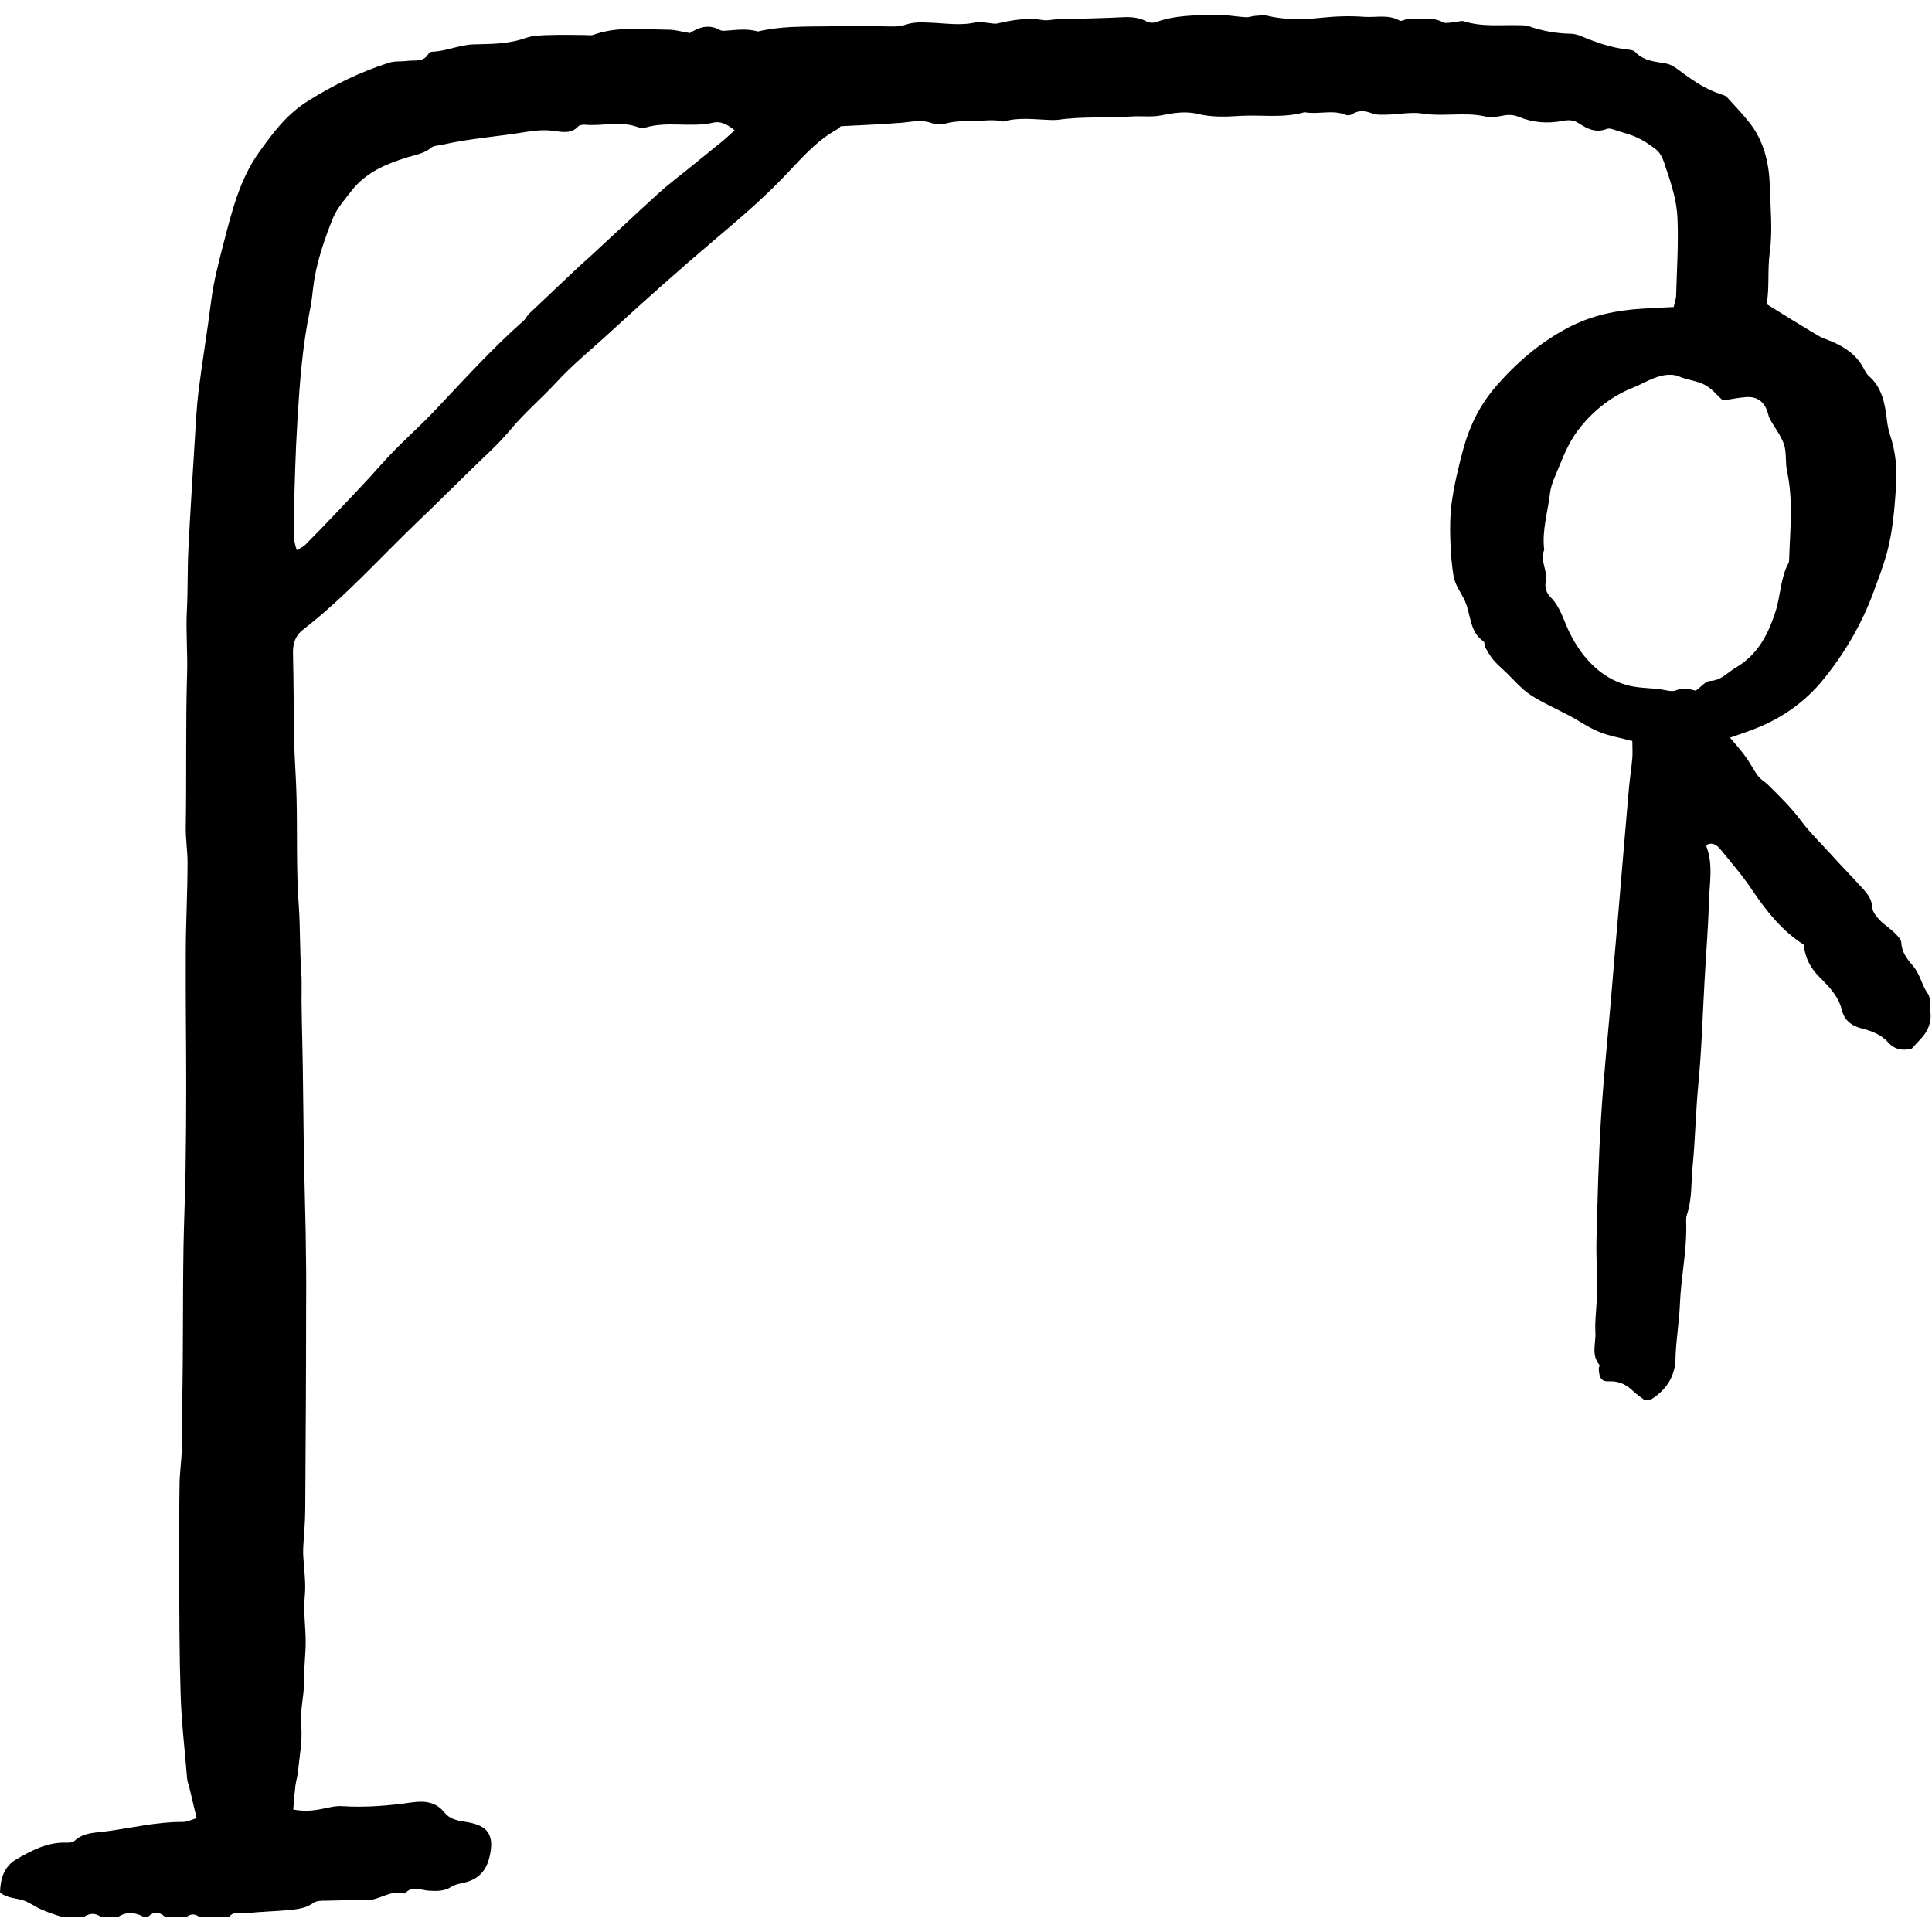 <svg xmlns="http://www.w3.org/2000/svg" xmlns:xlink="http://www.w3.org/1999/xlink" width="500" zoomAndPan="magnify" viewBox="0 0 375 375" height="500" preserveAspectRatio="xMidYMid meet" version="1.0"><defs><clipPath id="6f567514ee"><path d="M 0 2.578 L 375 2.578 L 375 372.328 L 0 372.328 Z M 0 2.578 " clip-rule="nonzero"/></clipPath></defs><g clip-path="url(#6f567514ee)"><path fill="#000000" d="M 12.266 372.164 C 10.883 371.688 9.414 371.258 8.074 370.652 C 6.824 370.137 5.699 369.227 4.449 368.84 C 3.023 368.406 1.469 368.453 0 367.371 C 0.086 364.738 0.691 362.32 3.238 360.852 C 6.219 359.125 9.285 357.527 12.91 357.66 C 13.43 357.66 14.121 357.66 14.465 357.312 C 16.238 355.629 18.57 355.758 20.684 355.457 C 25.609 354.809 30.445 353.602 35.453 353.645 C 36.359 353.645 37.266 353.168 38.172 352.91 C 37.656 350.75 37.18 348.766 36.707 346.777 C 36.574 346.262 36.359 345.742 36.316 345.184 C 35.887 339.828 35.238 334.477 35.066 329.121 C 34.805 321.004 34.805 312.934 34.762 304.816 C 34.762 299.289 34.762 293.809 34.848 288.281 C 34.848 285.949 35.238 283.617 35.281 281.289 C 35.367 278.266 35.281 275.242 35.367 272.223 C 35.582 262.031 35.453 251.844 35.625 241.656 C 35.711 236.863 35.93 232.07 36.016 227.234 C 36.102 221.883 36.145 216.484 36.145 211.133 C 36.145 202.457 36.016 193.82 36.059 185.145 C 36.059 179.23 36.402 173.312 36.402 167.398 C 36.402 165.07 36.016 162.781 36.059 160.449 C 36.23 150.562 36.016 140.676 36.316 130.789 C 36.445 126.688 36.059 122.586 36.273 118.484 C 36.488 114.516 36.359 110.5 36.574 106.527 C 36.922 99.359 37.395 92.238 37.828 85.113 C 38 82.094 38.172 79.07 38.52 76.047 C 39.254 70.176 40.246 64.348 40.98 58.477 C 41.457 54.633 42.449 50.922 43.398 47.211 C 44.996 41.078 46.508 34.863 50.223 29.637 C 52.898 25.883 55.621 22.168 59.809 19.578 C 64.773 16.469 69.914 13.965 75.441 12.195 C 76.562 11.809 77.859 11.98 79.109 11.809 C 80.535 11.637 82.219 12.109 83.172 10.426 C 83.301 10.211 83.602 10.039 83.859 10.039 C 86.625 9.953 89.129 8.699 91.938 8.613 C 95.305 8.527 98.715 8.57 102.043 7.363 C 103.551 6.844 105.281 6.844 106.922 6.801 C 109.125 6.715 111.324 6.801 113.527 6.801 C 114.09 6.801 114.695 6.93 115.168 6.758 C 119.961 5.031 124.93 5.723 129.852 5.766 C 131.059 5.766 132.27 6.152 133.91 6.41 C 135.422 5.418 137.449 4.555 139.695 5.809 C 139.914 5.938 140.215 5.98 140.516 5.98 C 142.719 5.852 144.879 5.461 147.082 6.109 C 152.996 4.727 159.043 5.332 165.043 4.988 C 167.246 4.859 169.449 5.117 171.652 5.117 C 173.035 5.117 174.457 5.246 175.711 4.812 C 177.223 4.297 178.648 4.297 180.16 4.383 C 183.312 4.469 186.422 5.074 189.574 4.297 C 190.176 4.125 190.91 4.383 191.602 4.426 C 192.25 4.469 192.941 4.684 193.59 4.555 C 196.523 3.863 199.461 3.391 202.527 3.906 C 203.434 4.039 204.426 3.734 205.422 3.734 C 209.523 3.605 213.668 3.562 217.77 3.348 C 219.457 3.262 221.055 3.348 222.566 4.168 C 223.082 4.469 223.945 4.469 224.508 4.254 C 228.047 2.957 231.762 3 235.434 2.871 C 237.594 2.785 239.75 3.219 241.953 3.348 C 242.473 3.348 243.031 3.129 243.551 3.086 C 244.328 3.043 245.191 2.871 245.926 3.043 C 249.293 3.863 252.707 3.82 256.117 3.477 C 258.969 3.172 261.859 3.043 264.754 3.262 C 267.043 3.434 269.461 2.742 271.664 3.992 C 272.008 4.211 272.699 3.691 273.219 3.734 C 275.508 3.82 277.883 3.129 280.129 4.34 C 280.645 4.598 281.422 4.34 282.113 4.34 C 282.805 4.297 283.539 3.949 284.145 4.125 C 287.77 5.289 291.484 4.77 295.199 4.902 C 295.758 4.902 296.32 4.945 296.84 5.117 C 299.43 6.023 302.105 6.496 304.828 6.543 C 305.605 6.543 306.469 6.801 307.203 7.145 C 310.008 8.312 312.816 9.262 315.84 9.605 C 316.359 9.648 317.09 9.734 317.395 10.082 C 319.035 11.852 321.238 11.938 323.395 12.328 C 324.52 12.543 325.598 13.406 326.594 14.141 C 328.922 15.867 331.344 17.465 334.148 18.328 C 334.539 18.457 334.969 18.586 335.227 18.887 C 336.609 20.398 338.035 21.91 339.332 23.508 C 342.355 27.176 343.391 31.582 343.52 36.156 C 343.648 40.43 344.082 44.75 343.52 48.938 C 343.043 52.391 343.477 55.801 342.914 59.039 C 346.414 61.195 349.652 63.227 352.934 65.168 C 353.754 65.645 354.703 65.945 355.566 66.293 C 358.16 67.414 360.402 68.926 361.742 71.516 C 362 71.988 362.262 72.551 362.648 72.895 C 365.285 75.141 365.844 78.207 366.234 81.402 C 366.363 82.352 366.492 83.301 366.797 84.207 C 367.961 87.66 368.305 91.113 368.004 94.742 C 367.703 99.016 367.355 103.289 366.234 107.391 C 365.543 109.895 364.594 112.355 363.688 114.816 C 361.398 121.078 358.07 126.773 353.883 131.914 C 350.387 136.23 345.852 139.426 340.625 141.453 C 339.113 142.059 337.602 142.531 335.789 143.18 C 336.914 144.52 337.906 145.598 338.77 146.809 C 339.676 148.016 340.324 149.398 341.23 150.605 C 341.707 151.254 342.484 151.684 343.086 152.246 C 345.418 154.535 347.75 156.824 349.695 159.457 C 351.422 161.746 353.539 163.773 355.48 165.934 C 357.512 168.176 359.625 170.336 361.656 172.582 C 362.605 173.617 363.34 174.652 363.426 176.207 C 363.469 177.027 364.246 177.934 364.852 178.582 C 365.715 179.488 366.797 180.137 367.66 181 C 368.219 181.559 368.996 182.25 369.039 182.941 C 369.129 184.883 370.207 186.18 371.371 187.562 C 372.711 189.113 373.012 191.23 374.223 192.914 C 374.785 193.691 374.48 195.074 374.656 196.152 C 375 198.355 374.223 200.211 372.711 201.766 C 372.148 202.367 371.59 202.973 371.07 203.535 C 369.258 204.008 367.703 203.707 366.492 202.324 C 365.152 200.816 363.34 200.125 361.441 199.648 C 359.41 199.133 357.984 198.094 357.469 195.938 C 356.82 193.305 354.918 191.402 353.105 189.59 C 351.422 187.863 350.344 185.922 350.125 183.375 C 345.98 180.738 342.957 176.984 340.152 172.84 C 338.293 170.031 336.051 167.441 333.891 164.809 C 333.285 164.074 332.465 163.473 331.43 163.902 C 331.344 164.031 331.168 164.203 331.211 164.293 C 332.594 167.918 331.773 171.629 331.688 175.301 C 331.559 180.266 331.125 185.188 330.867 190.152 C 330.477 196.887 330.305 203.621 329.656 210.355 C 329.141 215.711 329.055 221.062 328.535 226.414 C 328.234 229.566 328.449 232.762 327.414 235.828 C 327.281 236.215 327.281 236.648 327.281 237.035 C 327.5 242.434 326.289 247.742 326.074 253.055 C 325.945 256.637 325.297 260.133 325.211 263.715 C 325.168 267.039 323.484 269.719 320.633 271.531 C 320.289 271.746 319.855 271.703 319.293 271.832 C 318.602 271.27 317.781 270.754 317.09 270.105 C 315.754 268.809 314.328 268.035 312.34 268.121 C 310.832 268.207 310.398 267.473 310.312 265.703 C 310.312 265.441 310.527 265.055 310.441 264.926 C 308.801 262.98 309.793 260.695 309.664 258.578 C 309.535 256.551 309.836 254.477 309.922 252.406 C 309.922 251.887 310.008 251.324 310.008 250.809 C 310.008 247.355 309.793 243.898 309.879 240.488 C 310.098 232.547 310.27 224.559 310.785 216.617 C 311.262 209.062 312.039 201.547 312.688 193.992 C 313.16 188.25 313.637 182.512 314.156 176.77 C 314.5 172.668 314.848 168.523 315.191 164.422 C 315.539 160.578 315.84 156.734 316.184 152.895 C 316.359 150.996 316.66 149.094 316.832 147.152 C 316.918 146.117 316.832 145.035 316.832 143.828 C 314.586 143.223 312.387 142.879 310.398 142.059 C 308.367 141.238 306.555 139.941 304.613 138.906 C 302.062 137.566 299.387 136.402 297.012 134.848 C 295.328 133.727 293.945 132.086 292.477 130.66 C 291.57 129.797 290.664 129.02 289.844 128.07 C 289.238 127.336 288.766 126.516 288.289 125.652 C 288.117 125.309 288.203 124.66 287.941 124.488 C 285.137 122.543 285.523 119.133 284.273 116.5 C 283.539 114.945 282.414 113.562 282.113 111.707 C 281.508 108.168 281.25 101.734 281.684 98.238 C 282.156 94.438 283.062 90.727 284.059 87.012 C 285.309 82.523 287.297 78.551 290.316 75.055 C 294.293 70.438 298.824 66.551 304.266 63.656 C 308.887 61.195 313.809 60.203 318.906 59.902 C 320.848 59.773 322.75 59.688 324.863 59.598 C 325.039 58.777 325.34 58.004 325.34 57.227 C 325.469 52.262 325.816 47.297 325.598 42.375 C 325.469 39.223 324.562 36.156 323.527 33.137 C 322.965 31.539 322.664 29.898 321.238 28.859 C 320.156 28.039 318.992 27.262 317.781 26.703 C 316.531 26.098 315.191 25.797 313.852 25.363 C 313.207 25.148 312.387 24.805 311.867 25.02 C 309.793 25.84 308.066 25.02 306.469 23.938 C 305.434 23.25 304.438 23.25 303.316 23.465 C 300.379 24.027 297.574 23.809 294.809 22.688 C 293.773 22.254 292.695 22.211 291.57 22.473 C 290.492 22.688 289.324 22.816 288.289 22.602 C 284.273 21.695 280.172 22.688 276.109 22.039 C 273.867 21.695 271.492 22.211 269.16 22.254 C 268.207 22.254 267.172 22.344 266.309 21.996 C 264.926 21.48 263.719 21.348 262.422 22.168 C 262.121 22.387 261.559 22.43 261.215 22.301 C 258.793 21.305 256.332 22.125 253.871 21.867 C 253.613 21.867 253.312 21.738 253.051 21.824 C 248.863 22.988 244.543 22.211 240.312 22.516 C 237.766 22.688 235.043 22.73 232.582 22.125 C 230.078 21.523 227.832 21.91 225.414 22.387 C 223.559 22.773 221.613 22.473 219.715 22.602 C 214.922 22.945 210.129 22.559 205.379 23.25 C 204.988 23.293 204.559 23.293 204.125 23.293 C 200.973 23.207 197.82 22.688 194.754 23.594 C 192.727 23.074 190.652 23.508 188.578 23.508 C 186.938 23.508 185.34 23.508 183.699 23.938 C 182.793 24.199 181.715 24.199 180.852 23.895 C 178.906 23.164 177.051 23.637 175.148 23.809 C 171.348 24.113 167.551 24.285 163.188 24.5 C 163.188 24.5 162.844 24.934 162.41 25.148 C 158.137 27.523 155.07 31.32 151.746 34.73 C 147.598 39.008 143.109 42.805 138.574 46.648 C 131.75 52.434 125.059 58.391 118.492 64.434 C 115.039 67.629 111.367 70.566 108.172 74.02 C 105.195 77.258 101.824 80.105 99.02 83.473 C 96.645 86.324 93.836 88.785 91.203 91.375 C 87.66 94.828 84.164 98.324 80.578 101.734 C 73.453 108.598 66.805 116.023 58.945 122.113 C 57.348 123.32 56.828 124.832 56.871 126.773 C 57 132.387 57 138.043 57.086 143.656 C 57.176 147.367 57.477 151.082 57.562 154.793 C 57.734 161.789 57.477 168.824 57.996 175.816 C 58.297 180.094 58.168 184.324 58.469 188.555 C 58.641 191.016 58.469 193.52 58.555 195.98 C 58.598 199.691 58.73 203.406 58.773 207.117 C 58.859 212.859 58.902 218.602 58.988 224.344 C 59.074 229.266 59.246 234.23 59.332 239.152 C 59.418 243.988 59.461 248.82 59.418 253.656 C 59.418 266.738 59.332 279.82 59.246 292.945 C 59.246 295.406 58.988 297.863 58.859 300.324 C 58.859 300.887 58.816 301.406 58.859 301.965 C 58.988 304.559 59.418 307.191 59.16 309.781 C 58.859 312.801 59.332 315.738 59.332 318.676 C 59.332 321.137 58.988 323.641 59.031 326.098 C 59.074 329.121 58.168 332.016 58.469 335.078 C 58.73 337.93 58.125 340.82 57.863 343.715 C 57.777 344.664 57.477 345.613 57.348 346.562 C 57.176 348.031 57.043 349.5 56.914 351.227 C 58.945 351.613 60.629 351.484 62.355 351.141 C 63.695 350.879 65.078 350.492 66.371 350.578 C 70.949 350.879 75.484 350.492 79.977 349.844 C 82.48 349.5 84.637 349.758 86.281 351.828 C 87.445 353.254 89.129 353.426 90.727 353.688 C 94.828 354.379 95.953 356.32 95.047 360.293 C 94.398 363.227 92.758 364.867 89.906 365.473 C 89.086 365.645 88.223 365.816 87.574 366.25 C 86.191 367.156 84.637 367.07 83.172 366.984 C 81.574 366.855 79.93 365.945 78.594 367.543 C 75.871 366.68 73.672 368.883 71.078 368.84 C 68.445 368.797 65.855 368.84 63.219 368.926 C 62.441 368.926 61.449 368.926 60.887 369.316 C 59.461 370.395 57.82 370.566 56.18 370.738 C 53.461 371 50.695 371.043 47.934 371.344 C 46.766 371.473 45.387 370.824 44.477 372.078 L 38.691 372.078 C 37.887 371.445 37.051 371.445 36.188 372.078 L 32.043 372.078 C 30.918 371.043 29.84 370.957 28.715 372.078 L 27.895 372.078 C 26.254 371.172 24.57 371 22.93 372.078 L 19.605 372.078 C 18.539 371.301 17.43 371.301 16.281 372.078 L 12.133 372.078 Z M 142.59 25.277 C 141.078 24.07 139.781 23.465 138.402 23.809 C 134.082 24.805 129.59 23.465 125.273 24.758 C 124.797 24.891 124.152 24.805 123.676 24.629 C 120.309 23.422 116.809 24.543 113.398 24.199 C 113.008 24.199 112.492 24.285 112.23 24.543 C 110.895 26.012 109.078 25.625 107.57 25.406 C 105.625 25.148 103.855 25.32 101.953 25.625 C 96.559 26.531 91.031 26.875 85.676 28.129 C 85.027 28.258 84.207 28.258 83.73 28.645 C 82.395 29.77 80.754 30.027 79.199 30.5 C 74.965 31.797 70.906 33.48 68.098 37.191 C 66.848 38.832 65.422 40.43 64.645 42.289 C 62.918 46.605 61.363 51.051 60.801 55.715 C 60.629 57.227 60.457 58.734 60.152 60.203 C 58.684 67.242 58.168 74.363 57.734 81.531 C 57.348 87.832 57.176 94.18 57.043 100.527 C 57.043 102.512 56.785 104.586 57.605 106.785 C 58.34 106.355 58.816 106.141 59.203 105.793 C 61.148 103.852 63.047 101.863 64.945 99.879 C 68.055 96.598 71.207 93.316 74.23 89.906 C 77.34 86.41 80.84 83.387 84.078 80.02 C 89.82 73.977 95.434 67.715 101.695 62.191 C 102.086 61.844 102.301 61.281 102.688 60.895 C 105.883 57.871 109.078 54.852 112.277 51.828 C 112.965 51.18 113.699 50.578 114.391 49.93 C 118.84 45.828 123.242 41.684 127.691 37.625 C 129.637 35.855 131.707 34.301 133.738 32.66 C 135.852 30.934 137.969 29.25 140.086 27.523 C 140.82 26.918 141.512 26.27 142.504 25.363 Z M 329.184 134.027 C 330.176 133.336 331.039 132.215 331.902 132.172 C 334.105 132.086 335.273 130.531 336.914 129.582 C 341.145 127.121 343.176 123.191 344.598 118.789 C 345.637 115.68 345.551 112.227 347.148 109.289 C 347.277 109.074 347.234 108.773 347.277 108.469 C 347.449 102.859 348.098 97.203 346.887 91.59 C 346.5 89.863 346.801 87.922 346.285 86.281 C 345.68 84.508 344.426 82.957 343.52 81.316 C 343.262 80.84 343.219 80.277 343 79.762 C 342.309 77.816 340.887 76.91 338.855 77.086 C 337.516 77.172 336.137 77.473 334.406 77.73 C 333.371 76.824 332.336 75.445 330.91 74.711 C 329.398 73.891 327.5 73.762 325.902 73.07 C 325.082 72.723 324.391 72.723 323.57 72.766 C 321.152 72.984 319.164 74.363 317.004 75.227 C 312.988 76.824 309.621 79.414 306.855 82.781 C 304.957 85.07 303.793 87.66 302.711 90.34 C 302.02 92.109 301.07 93.879 300.855 95.734 C 300.422 99.402 299.258 102.988 299.73 106.742 C 298.824 108.816 300.465 110.758 300.035 112.832 C 299.777 114.039 300.207 115.16 300.941 115.895 C 302.883 117.797 303.488 120.43 304.613 122.719 C 307.031 127.637 310.656 131.523 315.668 132.949 C 317.738 133.555 319.984 133.512 322.145 133.77 C 323.223 133.898 324.477 134.375 325.34 133.984 C 326.766 133.336 328.016 133.812 329.184 134.07 Z M 329.184 134.027 " fill-opacity="1" fill-rule="nonzero"/></g></svg>